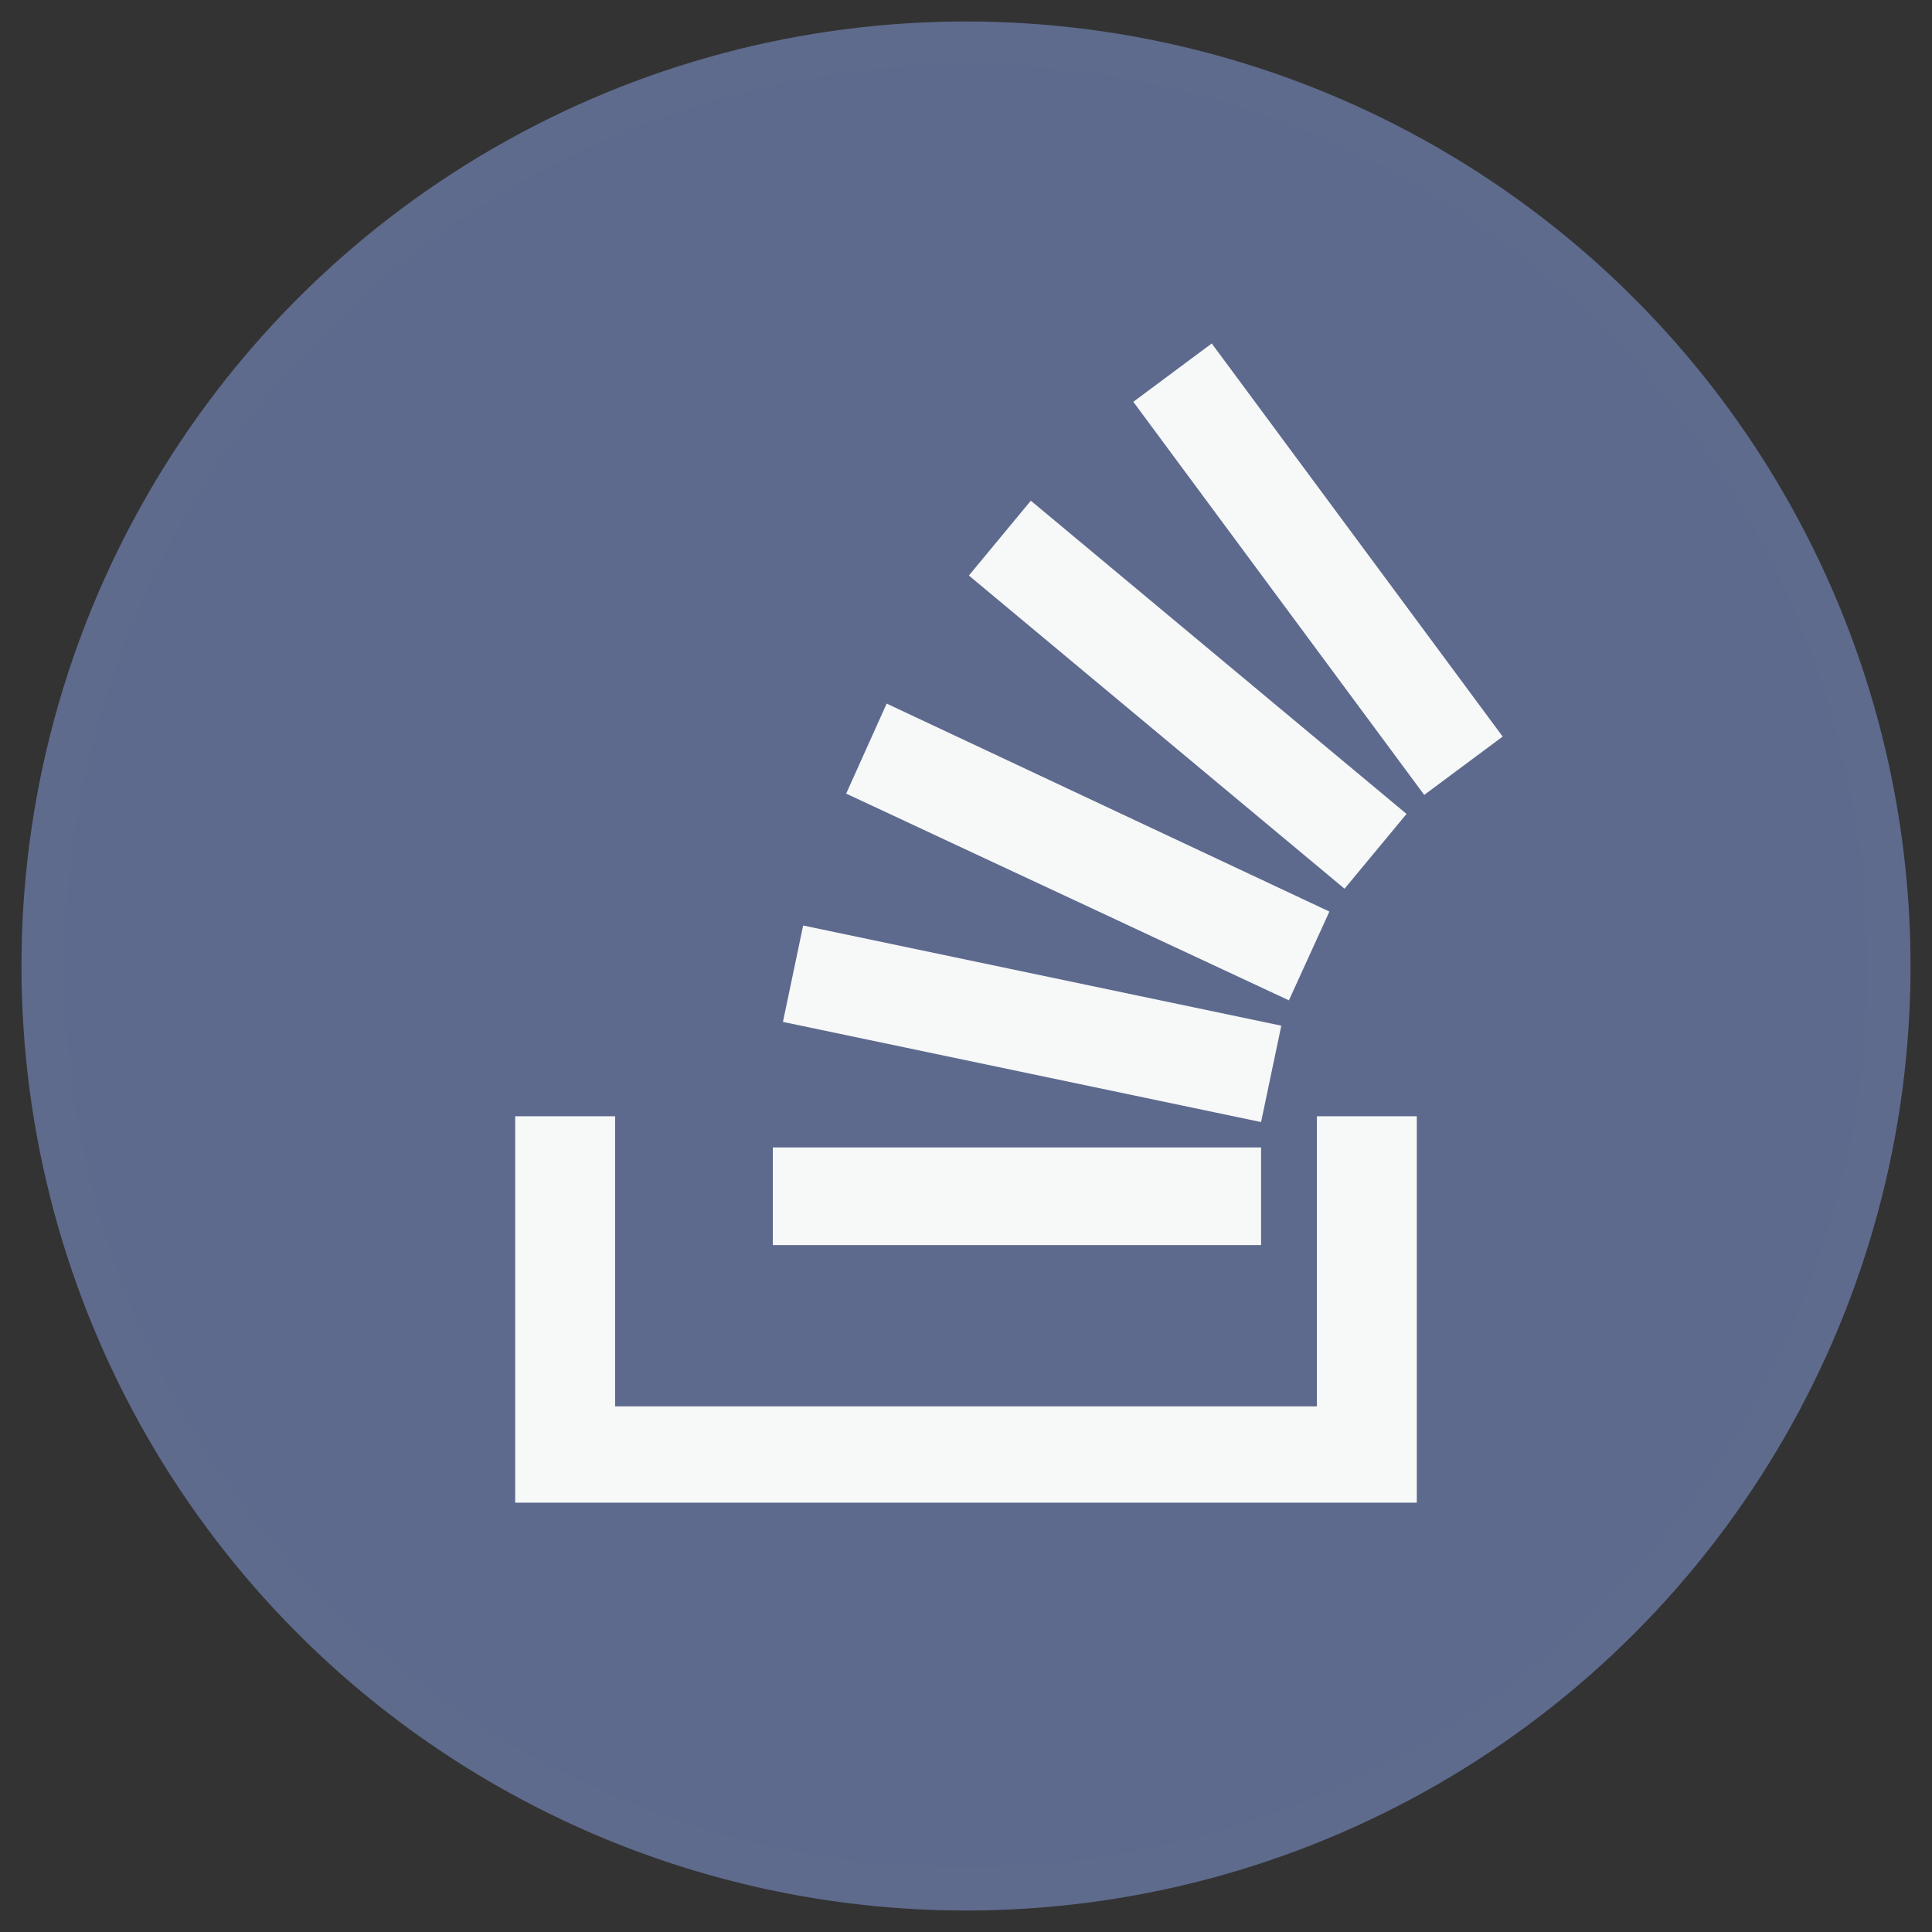 <?xml version="1.0" encoding="UTF-8"?>
<svg width="45px" height="45px" viewBox="0 0 45 45" version="1.1" xmlns="http://www.w3.org/2000/svg" xmlns:xlink="http://www.w3.org/1999/xlink">
    <rect x="0" y="0" width="45" height="45" fill="#333333" stroke="none"/>
    <!-- Generator: Sketch 50.2 (55047) - http://www.bohemiancoding.com/sketch -->
    <title>Group 6</title>
    <desc>Created with Sketch.</desc>
    <defs></defs>
    <g id="V2_Navigation" stroke="none" stroke-width="1" fill="none" fill-rule="evenodd">
        <g id="Final_tablet_Footer--SuggestedHoverState" transform="translate(-594, -63)">
            <g id="Group-6" transform="translate(595, 64)">
                <circle id="Oval-6" stroke="#5E6B8D" fill="#5D6A8E" cx="21.5" cy="21.5" r="21.5"></circle>
                <g id="so-icon" transform="translate(11, 7)" fill="#F7F8F8" fill-rule="nonzero">
                    <polygon id="Shape" points="18.673 24.757 18.673 18 21 18 21 27 0 27 0 18 2.327 18 2.327 24.757"></polygon>
                    <path d="M6.236,15.802 L17.373,18.135 L17.844,15.89 L6.707,13.557 L6.236,15.802 Z M7.709,10.485 L18.021,15.3 L18.964,13.232 L8.652,8.388 L7.709,10.485 Z M10.567,5.405 L19.317,12.7 L20.761,10.958 L12.01,3.662 L10.567,5.405 Z M16.224,1.04932472e-15 L14.397,1.359 L21.173,10.515 L23,9.156 L16.224,1.04932472e-15 Z M6,21 L17.373,21 L17.373,18.726 L6,18.726 L6,21 Z" id="Shape"></path>
                </g>
            </g>
        </g>
    </g>
</svg>